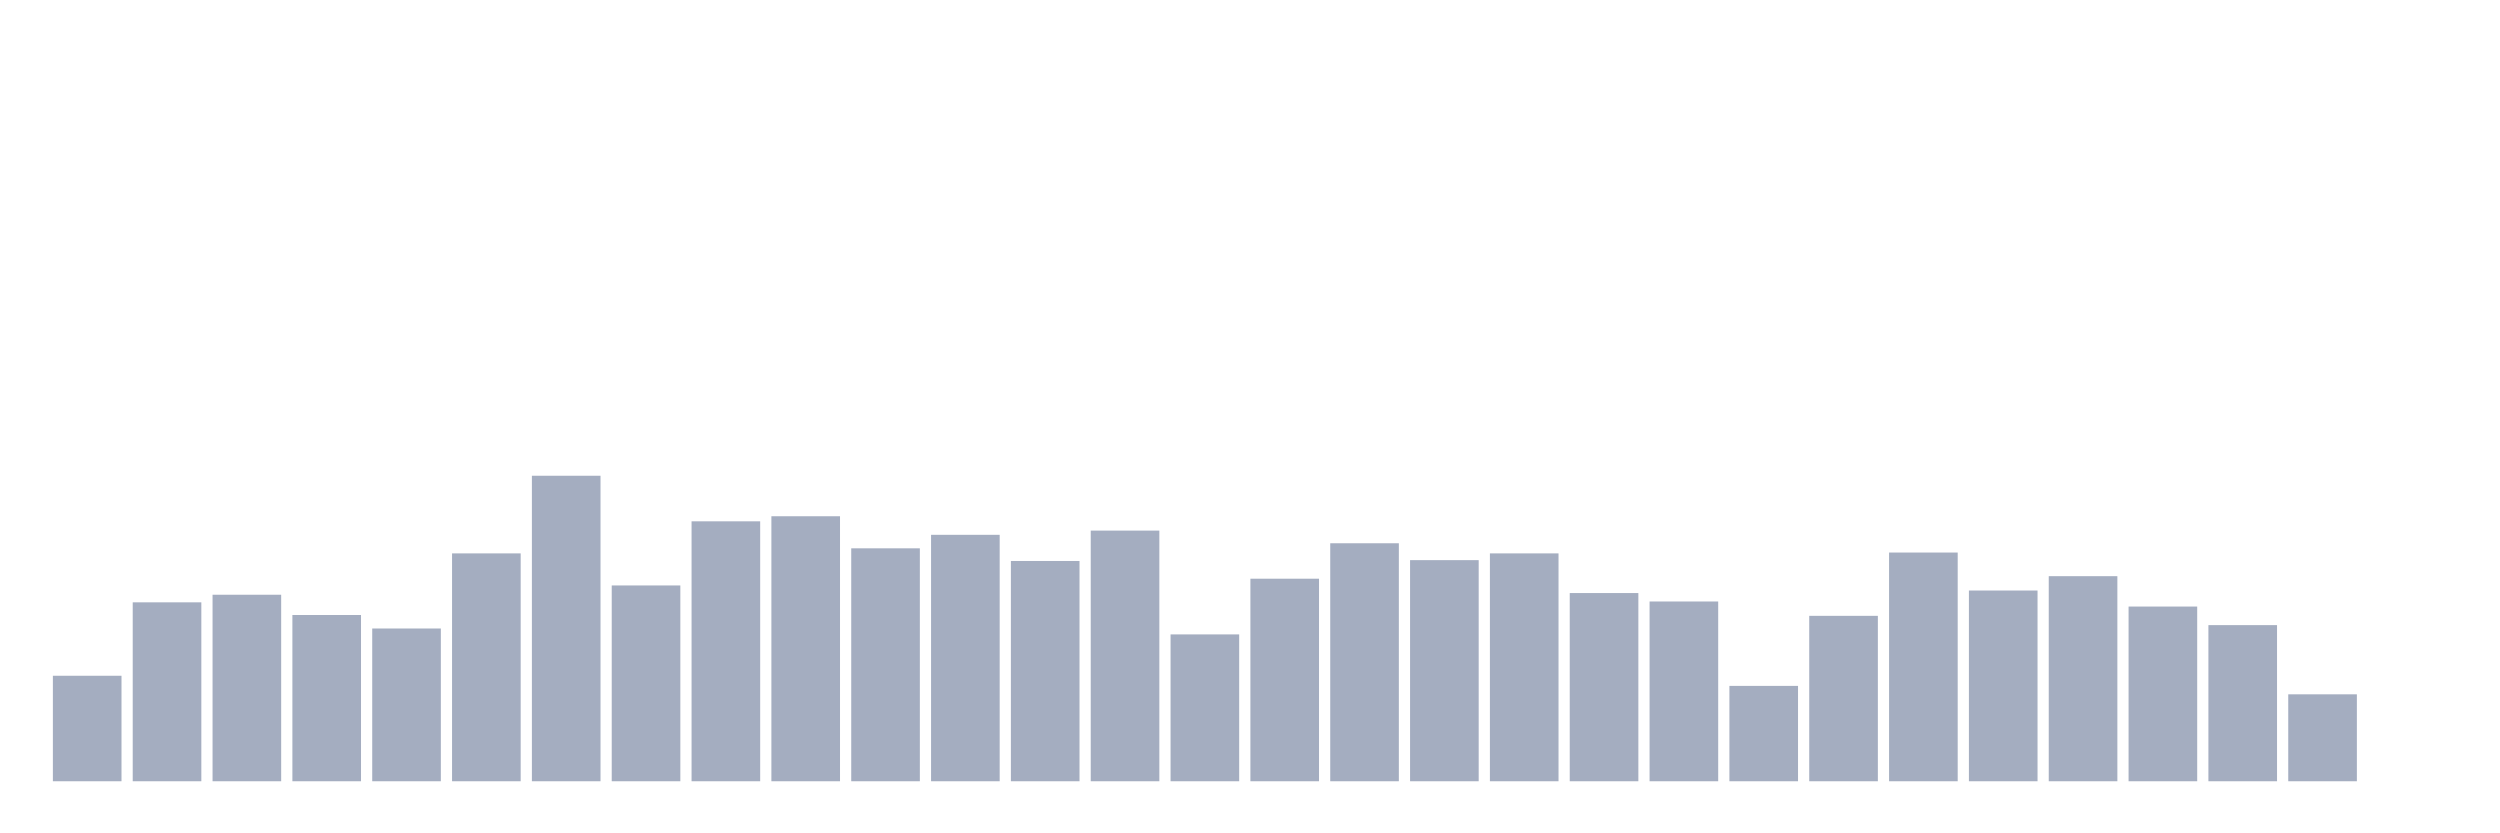 <svg xmlns="http://www.w3.org/2000/svg" viewBox="0 0 480 160"><g transform="translate(10,10)"><rect class="bar" x="0.153" width="13.175" y="119.745" height="20.255" fill="rgb(164,173,192)"></rect><rect class="bar" x="15.482" width="13.175" y="105.648" height="34.352" fill="rgb(164,173,192)"></rect><rect class="bar" x="30.81" width="13.175" y="104.19" height="35.81" fill="rgb(164,173,192)"></rect><rect class="bar" x="46.138" width="13.175" y="108.079" height="31.921" fill="rgb(164,173,192)"></rect><rect class="bar" x="61.466" width="13.175" y="110.671" height="29.329" fill="rgb(164,173,192)"></rect><rect class="bar" x="76.794" width="13.175" y="96.25" height="43.75" fill="rgb(164,173,192)"></rect><rect class="bar" x="92.123" width="13.175" y="81.343" height="58.657" fill="rgb(164,173,192)"></rect><rect class="bar" x="107.451" width="13.175" y="102.407" height="37.593" fill="rgb(164,173,192)"></rect><rect class="bar" x="122.779" width="13.175" y="90.093" height="49.907" fill="rgb(164,173,192)"></rect><rect class="bar" x="138.107" width="13.175" y="89.12" height="50.88" fill="rgb(164,173,192)"></rect><rect class="bar" x="153.436" width="13.175" y="95.278" height="44.722" fill="rgb(164,173,192)"></rect><rect class="bar" x="168.764" width="13.175" y="92.685" height="47.315" fill="rgb(164,173,192)"></rect><rect class="bar" x="184.092" width="13.175" y="97.708" height="42.292" fill="rgb(164,173,192)"></rect><rect class="bar" x="199.42" width="13.175" y="91.875" height="48.125" fill="rgb(164,173,192)"></rect><rect class="bar" x="214.748" width="13.175" y="111.806" height="28.194" fill="rgb(164,173,192)"></rect><rect class="bar" x="230.077" width="13.175" y="101.111" height="38.889" fill="rgb(164,173,192)"></rect><rect class="bar" x="245.405" width="13.175" y="94.306" height="45.694" fill="rgb(164,173,192)"></rect><rect class="bar" x="260.733" width="13.175" y="97.546" height="42.454" fill="rgb(164,173,192)"></rect><rect class="bar" x="276.061" width="13.175" y="96.25" height="43.75" fill="rgb(164,173,192)"></rect><rect class="bar" x="291.39" width="13.175" y="103.866" height="36.134" fill="rgb(164,173,192)"></rect><rect class="bar" x="306.718" width="13.175" y="105.486" height="34.514" fill="rgb(164,173,192)"></rect><rect class="bar" x="322.046" width="13.175" y="121.69" height="18.31" fill="rgb(164,173,192)"></rect><rect class="bar" x="337.374" width="13.175" y="108.241" height="31.759" fill="rgb(164,173,192)"></rect><rect class="bar" x="352.702" width="13.175" y="96.088" height="43.912" fill="rgb(164,173,192)"></rect><rect class="bar" x="368.031" width="13.175" y="103.38" height="36.62" fill="rgb(164,173,192)"></rect><rect class="bar" x="383.359" width="13.175" y="100.625" height="39.375" fill="rgb(164,173,192)"></rect><rect class="bar" x="398.687" width="13.175" y="106.458" height="33.542" fill="rgb(164,173,192)"></rect><rect class="bar" x="414.015" width="13.175" y="110.023" height="29.977" fill="rgb(164,173,192)"></rect><rect class="bar" x="429.344" width="13.175" y="123.31" height="16.69" fill="rgb(164,173,192)"></rect><rect class="bar" x="444.672" width="13.175" y="140" height="0" fill="rgb(164,173,192)"></rect></g></svg>
